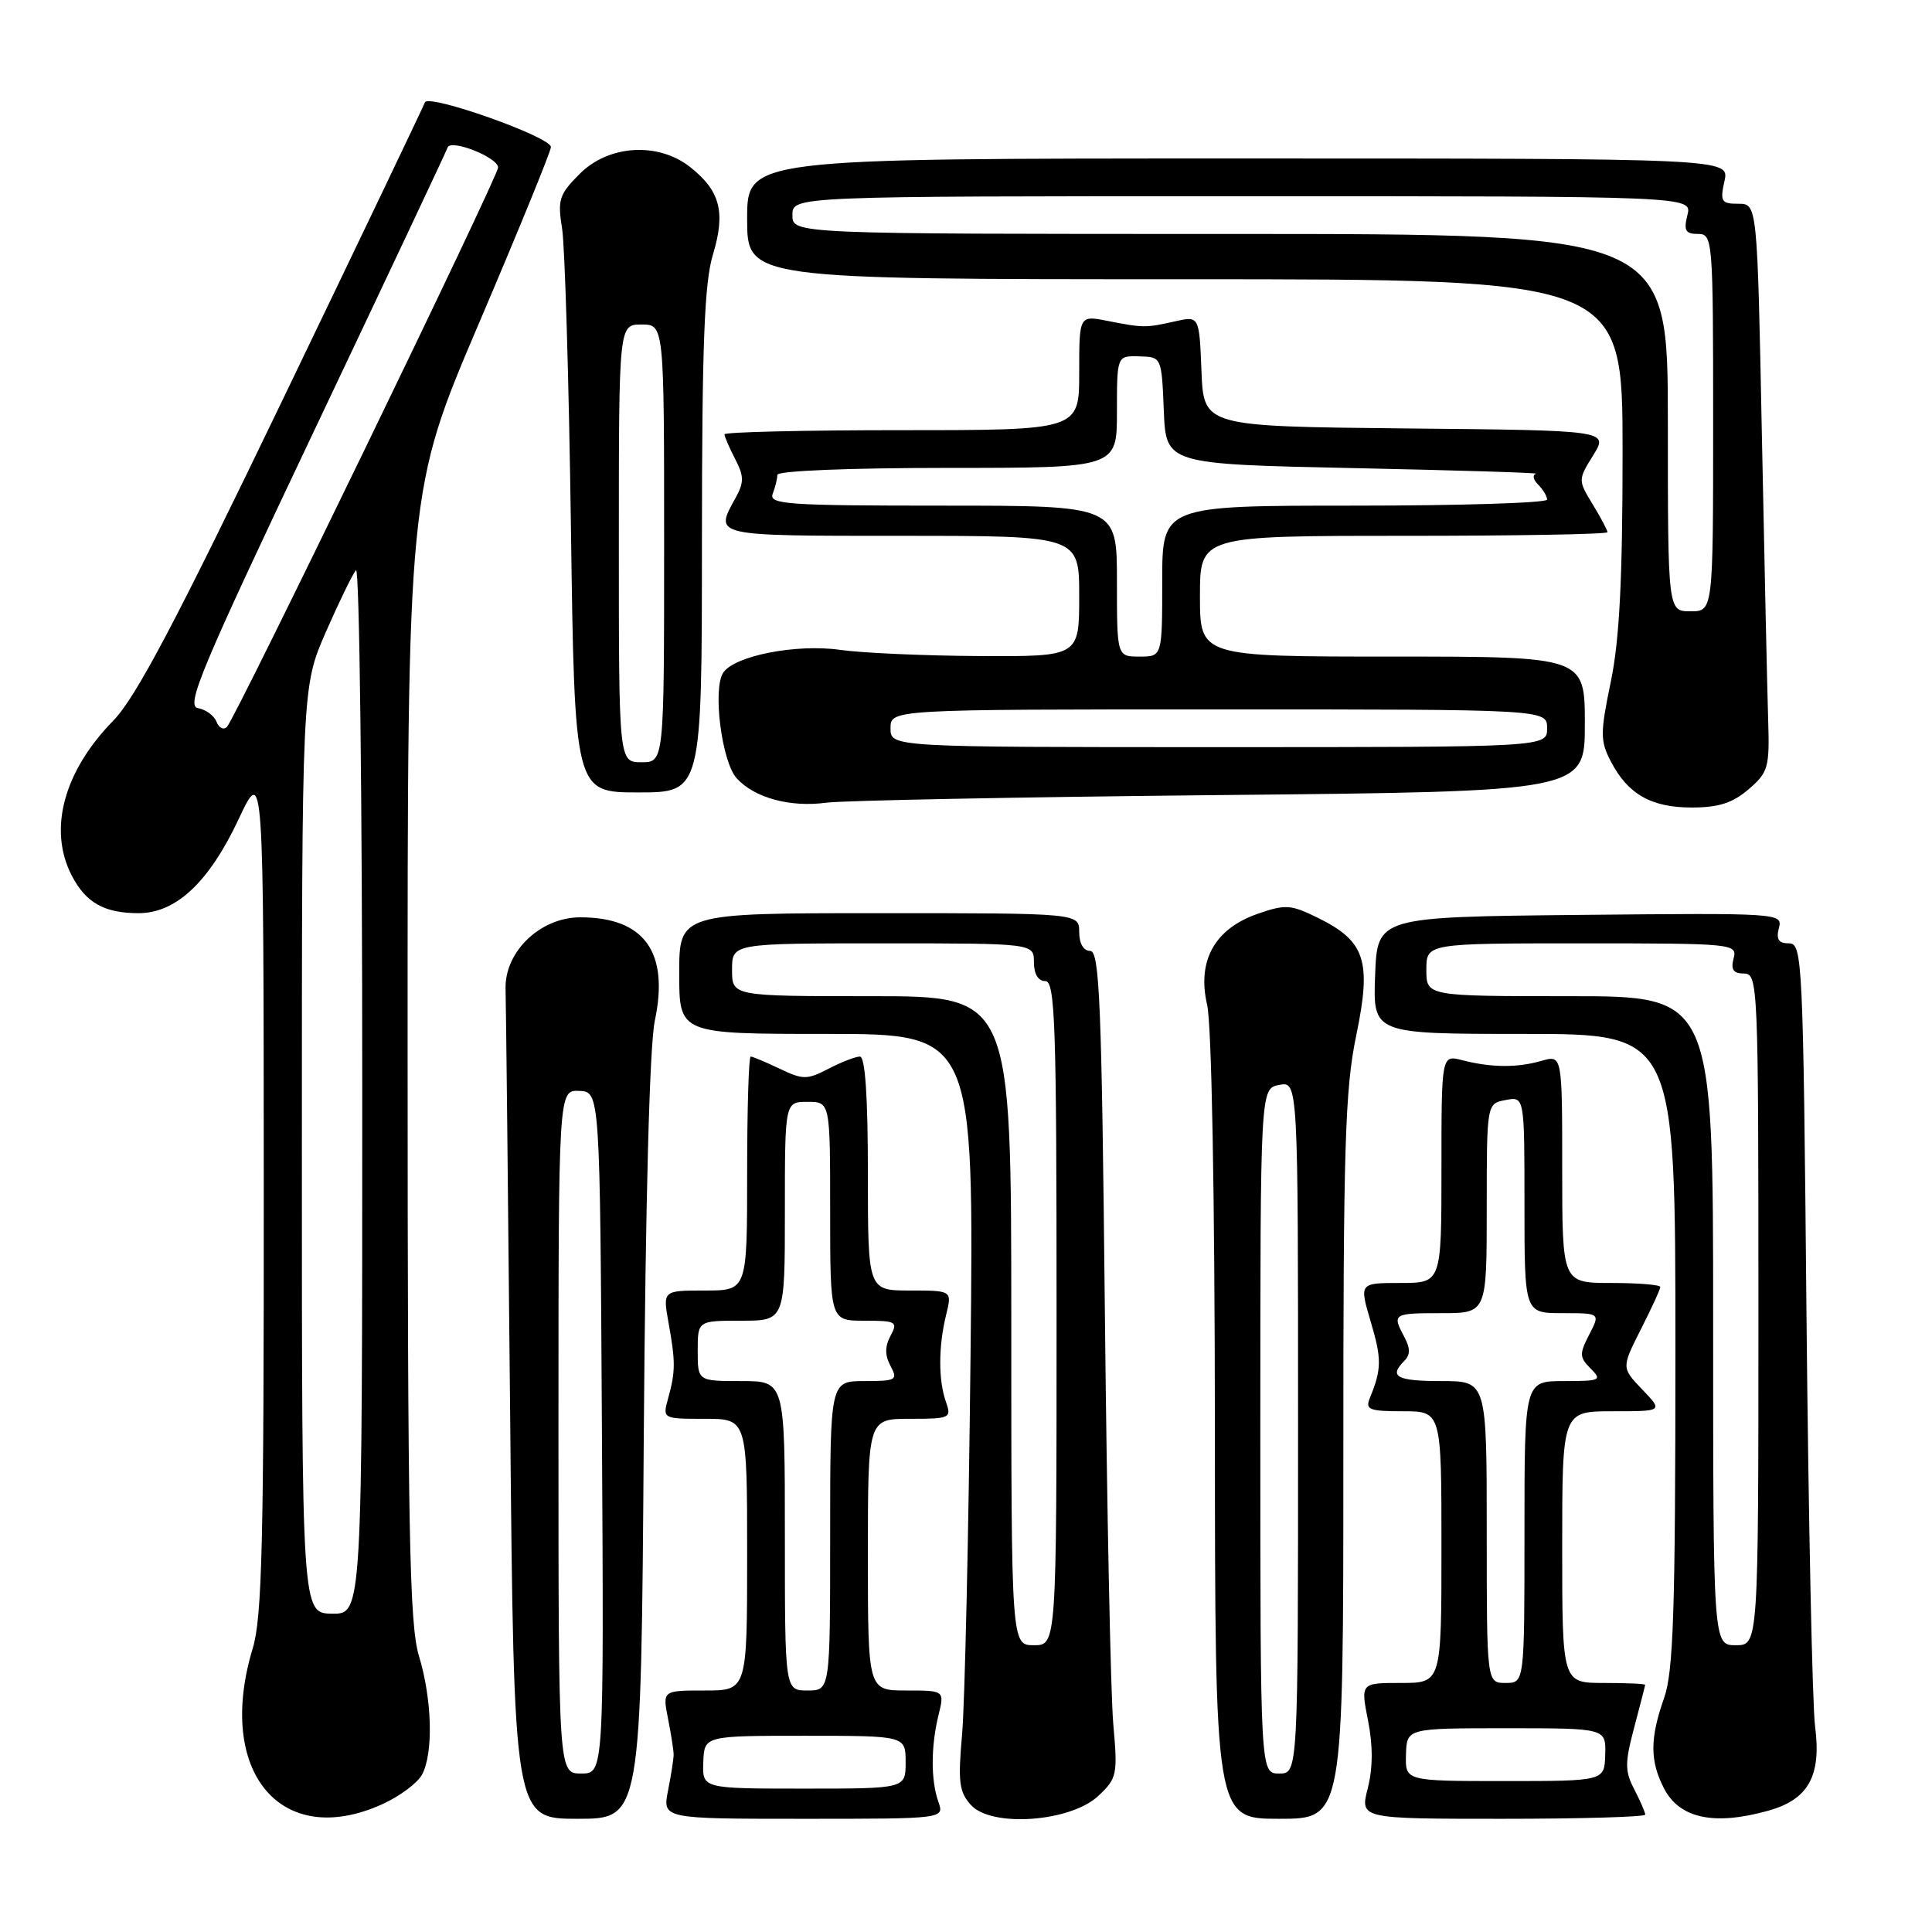 <?xml version="1.0" encoding="UTF-8" standalone="no"?>
<!DOCTYPE svg PUBLIC "-//W3C//DTD SVG 1.1//EN" "http://www.w3.org/Graphics/SVG/1.1/DTD/svg11.dtd" >
<svg xmlns="http://www.w3.org/2000/svg" xmlns:xlink="http://www.w3.org/1999/xlink" version="1.1" viewBox="0 0 256 256">
 <g >
 <path fill="currentColor"
d=" M 50.67 239.06 C 52.96 238.02 55.32 236.26 55.92 235.15 C 57.45 232.30 57.26 225.18 55.51 219.41 C 54.25 215.25 54.02 203.07 54.01 139.75 C 54.00 65.00 54.00 65.00 63.50 42.75 C 68.72 30.51 73.00 20.04 73.00 19.48 C 73.00 18.14 56.71 12.37 56.30 13.57 C 56.12 14.08 47.64 31.82 37.44 53.00 C 23.26 82.46 17.99 92.44 15.00 95.50 C 8.42 102.23 6.36 109.94 9.51 116.02 C 11.37 119.62 13.82 121.00 18.36 121.00 C 23.33 121.00 27.70 116.89 31.63 108.52 C 34.93 101.50 34.93 101.50 34.95 157.50 C 34.97 204.29 34.73 214.31 33.49 218.41 C 28.54 234.74 37.21 245.17 50.67 239.06 Z  M 85.30 190.75 C 85.53 159.05 86.07 138.56 86.77 135.23 C 88.69 126.15 85.37 121.55 76.89 121.55 C 71.58 121.55 66.83 126.12 66.99 131.08 C 67.05 132.96 67.32 158.46 67.60 187.75 C 68.10 241.00 68.10 241.00 76.52 241.00 C 84.95 241.00 84.95 241.00 85.30 190.75 Z  M 124.34 238.75 C 123.33 235.89 123.34 231.41 124.36 227.25 C 125.16 224.00 125.16 224.00 120.08 224.00 C 115.00 224.00 115.00 224.00 115.00 206.00 C 115.00 188.00 115.00 188.00 120.57 188.00 C 125.91 188.00 126.10 187.91 125.34 185.75 C 124.33 182.89 124.34 178.41 125.36 174.25 C 126.16 171.00 126.16 171.00 120.58 171.00 C 115.00 171.00 115.00 171.00 115.00 155.50 C 115.00 145.34 114.64 140.00 113.95 140.00 C 113.37 140.00 111.50 140.72 109.79 141.61 C 106.93 143.09 106.41 143.09 103.31 141.61 C 101.45 140.72 99.72 140.00 99.47 140.00 C 99.21 140.00 99.00 146.97 99.00 155.50 C 99.00 171.00 99.00 171.00 93.41 171.00 C 87.82 171.00 87.82 171.00 88.58 175.25 C 89.52 180.45 89.51 181.74 88.54 185.25 C 87.78 188.00 87.78 188.00 93.39 188.00 C 99.00 188.00 99.00 188.00 99.00 206.00 C 99.00 224.00 99.00 224.00 93.39 224.00 C 87.78 224.00 87.78 224.00 88.52 227.75 C 88.93 229.81 89.26 231.95 89.26 232.50 C 89.26 233.05 88.93 235.19 88.52 237.25 C 87.78 241.00 87.78 241.00 106.46 241.00 C 125.13 241.00 125.13 241.00 124.34 238.75 Z  M 145.54 237.96 C 148.01 235.64 148.11 235.15 147.52 228.51 C 147.17 224.65 146.67 200.01 146.40 173.75 C 145.98 132.86 145.70 126.00 144.45 126.00 C 143.57 126.00 143.00 125.02 143.00 123.50 C 143.00 121.00 143.00 121.00 116.50 121.00 C 90.00 121.00 90.00 121.00 90.00 129.00 C 90.00 137.00 90.00 137.00 109.53 137.00 C 129.06 137.00 129.06 137.00 128.60 179.75 C 128.35 203.26 127.84 225.80 127.48 229.83 C 126.92 236.11 127.09 237.44 128.66 239.18 C 131.38 242.18 141.85 241.43 145.54 237.96 Z  M 178.00 193.25 C 177.99 151.93 178.22 144.38 179.71 137.19 C 181.77 127.28 180.91 124.70 174.57 121.59 C 171.03 119.85 170.30 119.81 166.63 121.09 C 160.94 123.08 158.60 127.30 159.95 133.14 C 160.55 135.75 160.96 158.24 160.98 189.25 C 161.00 241.00 161.00 241.00 169.50 241.00 C 178.00 241.00 178.00 241.00 178.00 193.25 Z  M 218.00 240.45 C 218.00 240.15 217.35 238.64 216.55 237.10 C 215.29 234.66 215.29 233.60 216.54 228.90 C 217.33 225.93 217.98 223.39 217.99 223.25 C 217.99 223.11 215.53 223.00 212.50 223.00 C 207.00 223.00 207.00 223.00 207.00 205.00 C 207.00 187.00 207.00 187.00 213.69 187.00 C 220.37 187.00 220.37 187.00 217.61 184.12 C 214.85 181.23 214.85 181.23 217.42 176.15 C 218.84 173.35 220.00 170.83 220.00 170.53 C 220.00 170.24 217.07 170.00 213.50 170.00 C 207.00 170.00 207.00 170.00 207.00 154.89 C 207.00 139.78 207.00 139.78 204.25 140.57 C 201.02 141.50 197.57 141.47 193.75 140.48 C 191.00 139.77 191.00 139.77 191.00 154.88 C 191.00 170.00 191.00 170.00 185.55 170.00 C 180.11 170.00 180.11 170.00 181.63 175.14 C 183.10 180.08 183.08 181.42 181.51 185.25 C 180.88 186.78 181.42 187.00 185.89 187.00 C 191.00 187.00 191.00 187.00 191.00 205.00 C 191.00 223.00 191.00 223.00 185.64 223.00 C 180.29 223.00 180.29 223.00 181.27 227.98 C 181.93 231.29 181.92 234.29 181.23 236.98 C 180.21 241.00 180.21 241.00 199.11 241.00 C 209.50 241.00 218.00 240.75 218.00 240.45 Z  M 234.26 239.94 C 239.62 238.46 241.36 235.34 240.51 228.78 C 240.14 225.87 239.63 201.34 239.37 174.25 C 238.93 127.05 238.83 125.00 237.05 125.00 C 235.67 125.00 235.33 124.47 235.71 122.98 C 236.23 120.99 235.89 120.97 209.37 121.23 C 182.50 121.50 182.50 121.50 182.21 129.25 C 181.92 137.00 181.92 137.00 201.96 137.00 C 222.00 137.00 222.00 137.00 222.00 178.87 C 222.00 213.54 221.74 221.48 220.50 225.00 C 218.61 230.36 218.61 233.34 220.49 236.97 C 222.54 240.95 227.11 241.93 234.26 239.94 Z  M 161.75 105.35 C 210.00 104.88 210.00 104.88 210.00 95.94 C 210.00 87.00 210.00 87.00 184.50 87.00 C 159.00 87.00 159.00 87.00 159.00 79.00 C 159.00 71.00 159.00 71.00 186.00 71.00 C 200.85 71.00 213.00 70.79 213.00 70.52 C 213.00 70.26 212.12 68.60 211.04 66.83 C 209.09 63.62 209.09 63.59 211.11 60.32 C 213.14 57.03 213.14 57.03 186.32 56.77 C 159.50 56.50 159.50 56.50 159.20 49.18 C 158.91 41.86 158.91 41.86 155.70 42.58 C 151.82 43.46 151.47 43.45 146.75 42.52 C 143.00 41.78 143.00 41.78 143.00 49.39 C 143.00 57.00 143.00 57.00 119.50 57.00 C 106.57 57.00 96.00 57.25 96.00 57.55 C 96.00 57.85 96.63 59.32 97.41 60.82 C 98.60 63.13 98.61 63.91 97.44 66.02 C 94.65 71.07 94.36 71.00 119.50 71.00 C 143.00 71.00 143.00 71.00 143.00 79.00 C 143.00 87.00 143.00 87.00 129.75 86.93 C 122.46 86.89 114.17 86.52 111.31 86.11 C 105.55 85.29 97.36 86.88 95.84 89.12 C 94.40 91.23 95.63 100.94 97.61 103.12 C 99.96 105.72 104.69 107.01 109.50 106.36 C 111.70 106.07 135.21 105.61 161.75 105.35 Z  M 231.69 104.59 C 234.31 102.34 234.49 101.71 234.29 95.34 C 234.17 91.58 233.80 74.66 233.46 57.75 C 232.85 27.00 232.85 27.00 230.34 27.00 C 228.08 27.00 227.90 26.71 228.50 24.00 C 229.16 21.00 229.16 21.00 164.08 21.00 C 99.00 21.00 99.00 21.00 99.00 29.00 C 99.00 37.00 99.00 37.00 157.00 37.00 C 215.00 37.00 215.00 37.00 215.00 59.89 C 215.00 76.74 214.59 84.78 213.44 90.33 C 212.03 97.15 212.03 98.16 213.43 100.87 C 215.69 105.23 218.78 107.00 224.17 107.00 C 227.72 107.00 229.59 106.40 231.69 104.59 Z  M 93.01 71.75 C 93.02 45.58 93.33 37.48 94.47 33.72 C 96.17 28.11 95.43 25.27 91.44 22.13 C 87.20 18.79 80.65 19.19 76.82 23.03 C 74.09 25.76 73.86 26.46 74.48 30.28 C 74.85 32.60 75.38 50.36 75.65 69.75 C 76.14 105.00 76.14 105.00 84.57 105.00 C 93.00 105.00 93.00 105.00 93.01 71.75 Z  M 40.00 152.39 C 40.00 91.02 40.00 91.02 43.17 83.76 C 44.92 79.77 46.72 76.07 47.17 75.55 C 47.63 75.03 48.00 105.94 48.00 144.24 C 48.00 213.87 48.00 213.87 44.00 213.82 C 40.00 213.76 40.00 213.76 40.00 152.39 Z  M 28.69 95.64 C 28.38 94.83 27.27 94.01 26.23 93.83 C 24.59 93.54 26.63 88.66 41.66 57.00 C 51.19 36.92 59.13 20.07 59.31 19.55 C 59.71 18.37 66.00 20.86 66.00 22.20 C 66.00 23.39 31.20 95.18 30.07 96.32 C 29.63 96.77 29.01 96.46 28.69 95.64 Z  M 74.00 189.72 C 74.00 144.43 74.00 144.43 76.75 144.55 C 79.50 144.67 79.50 144.67 79.76 189.84 C 80.02 235.00 80.02 235.00 77.01 235.00 C 74.00 235.00 74.00 235.00 74.00 189.72 Z  M 93.19 233.50 C 93.32 230.00 93.32 230.00 106.66 230.00 C 120.00 230.00 120.00 230.00 120.00 233.50 C 120.00 237.00 120.00 237.00 106.53 237.00 C 93.06 237.00 93.06 237.00 93.19 233.50 Z  M 104.00 203.50 C 104.00 183.00 104.00 183.00 98.23 183.00 C 92.45 183.00 92.45 183.00 92.45 179.00 C 92.45 175.00 92.45 175.00 98.23 175.00 C 104.00 175.00 104.00 175.00 104.00 160.50 C 104.00 146.00 104.00 146.00 107.00 146.00 C 110.00 146.00 110.00 146.00 110.00 160.50 C 110.00 175.00 110.00 175.00 114.54 175.00 C 118.76 175.00 119.00 175.14 118.00 177.00 C 117.24 178.42 117.24 179.58 118.00 181.00 C 119.00 182.86 118.76 183.00 114.54 183.00 C 110.00 183.00 110.00 183.00 110.00 203.50 C 110.00 224.00 110.00 224.00 107.00 224.00 C 104.00 224.00 104.00 224.00 104.00 203.50 Z  M 134.00 175.00 C 134.00 132.00 134.00 132.00 115.50 132.00 C 97.00 132.00 97.00 132.00 97.00 128.50 C 97.00 125.00 97.00 125.00 117.00 125.00 C 137.00 125.00 137.00 125.00 137.00 127.50 C 137.00 129.06 137.57 130.00 138.50 130.00 C 139.81 130.00 140.00 135.56 140.00 174.00 C 140.00 218.00 140.00 218.00 137.00 218.00 C 134.00 218.00 134.00 218.00 134.00 175.00 Z  M 167.00 189.62 C 167.00 144.23 167.00 144.23 169.50 143.76 C 172.00 143.28 172.00 143.28 172.00 189.14 C 172.00 235.00 172.00 235.00 169.50 235.00 C 167.00 235.00 167.00 235.00 167.00 189.62 Z  M 186.30 232.50 C 186.40 229.00 186.40 229.00 199.60 229.00 C 212.80 229.00 212.80 229.00 212.70 232.50 C 212.60 236.00 212.60 236.00 199.40 236.00 C 186.20 236.00 186.20 236.00 186.30 232.50 Z  M 197.00 203.00 C 197.00 183.00 197.00 183.00 191.00 183.00 C 185.05 183.00 183.99 182.41 186.09 180.31 C 186.88 179.52 186.88 178.65 186.09 177.17 C 184.44 174.08 184.56 174.00 191.00 174.00 C 197.00 174.00 197.00 174.00 197.00 160.12 C 197.00 146.23 197.00 146.23 199.50 145.76 C 202.00 145.28 202.00 145.28 202.00 159.64 C 202.00 174.00 202.00 174.00 207.03 174.00 C 212.05 174.00 212.05 174.00 210.58 176.84 C 209.26 179.39 209.28 179.86 210.77 181.34 C 212.31 182.89 212.07 183.00 207.21 183.00 C 202.00 183.00 202.00 183.00 202.00 203.00 C 202.00 223.00 202.00 223.00 199.50 223.00 C 197.00 223.00 197.00 223.00 197.00 203.00 Z  M 227.00 175.00 C 227.00 132.00 227.00 132.00 208.00 132.00 C 189.00 132.00 189.00 132.00 189.00 128.50 C 189.00 125.00 189.00 125.00 209.62 125.00 C 229.74 125.00 230.22 125.05 229.71 127.00 C 229.32 128.48 229.68 129.00 231.09 129.00 C 232.94 129.00 233.00 130.40 233.00 173.50 C 233.00 218.00 233.00 218.00 230.00 218.00 C 227.00 218.00 227.00 218.00 227.00 175.00 Z  M 118.00 96.50 C 118.00 94.00 118.00 94.00 161.50 94.00 C 205.00 94.00 205.00 94.00 205.00 96.50 C 205.00 99.00 205.00 99.00 161.50 99.00 C 118.00 99.00 118.00 99.00 118.00 96.50 Z  M 148.00 77.00 C 148.00 67.00 148.00 67.00 124.89 67.00 C 104.23 67.00 101.85 66.83 102.39 65.42 C 102.73 64.55 103.00 63.42 103.00 62.92 C 103.00 62.39 112.50 62.00 125.50 62.00 C 148.00 62.00 148.00 62.00 148.00 54.57 C 148.00 47.13 148.00 47.13 150.96 47.22 C 153.92 47.30 153.92 47.30 154.21 54.40 C 154.50 61.50 154.50 61.50 179.50 62.03 C 193.25 62.32 204.07 62.65 203.55 62.78 C 203.03 62.90 203.14 63.54 203.80 64.20 C 204.46 64.86 205.00 65.76 205.00 66.20 C 205.00 66.64 193.53 67.00 179.50 67.00 C 154.00 67.00 154.00 67.00 154.00 77.00 C 154.00 87.00 154.00 87.00 151.00 87.00 C 148.00 87.00 148.00 87.00 148.00 77.00 Z  M 221.00 56.00 C 221.00 31.00 221.00 31.00 163.00 31.00 C 105.00 31.00 105.00 31.00 105.00 28.50 C 105.00 26.00 105.00 26.00 164.61 26.00 C 224.22 26.00 224.22 26.00 223.59 28.50 C 223.08 30.55 223.33 31.00 224.98 31.00 C 226.95 31.00 227.00 31.59 227.00 56.00 C 227.00 81.00 227.00 81.00 224.00 81.00 C 221.00 81.00 221.00 81.00 221.00 56.00 Z  M 82.00 72.00 C 82.00 43.00 82.00 43.00 85.00 43.00 C 88.00 43.00 88.00 43.00 88.00 72.00 C 88.00 101.00 88.00 101.00 85.00 101.00 C 82.00 101.00 82.00 101.00 82.00 72.00 Z "/>
</g>
</svg>